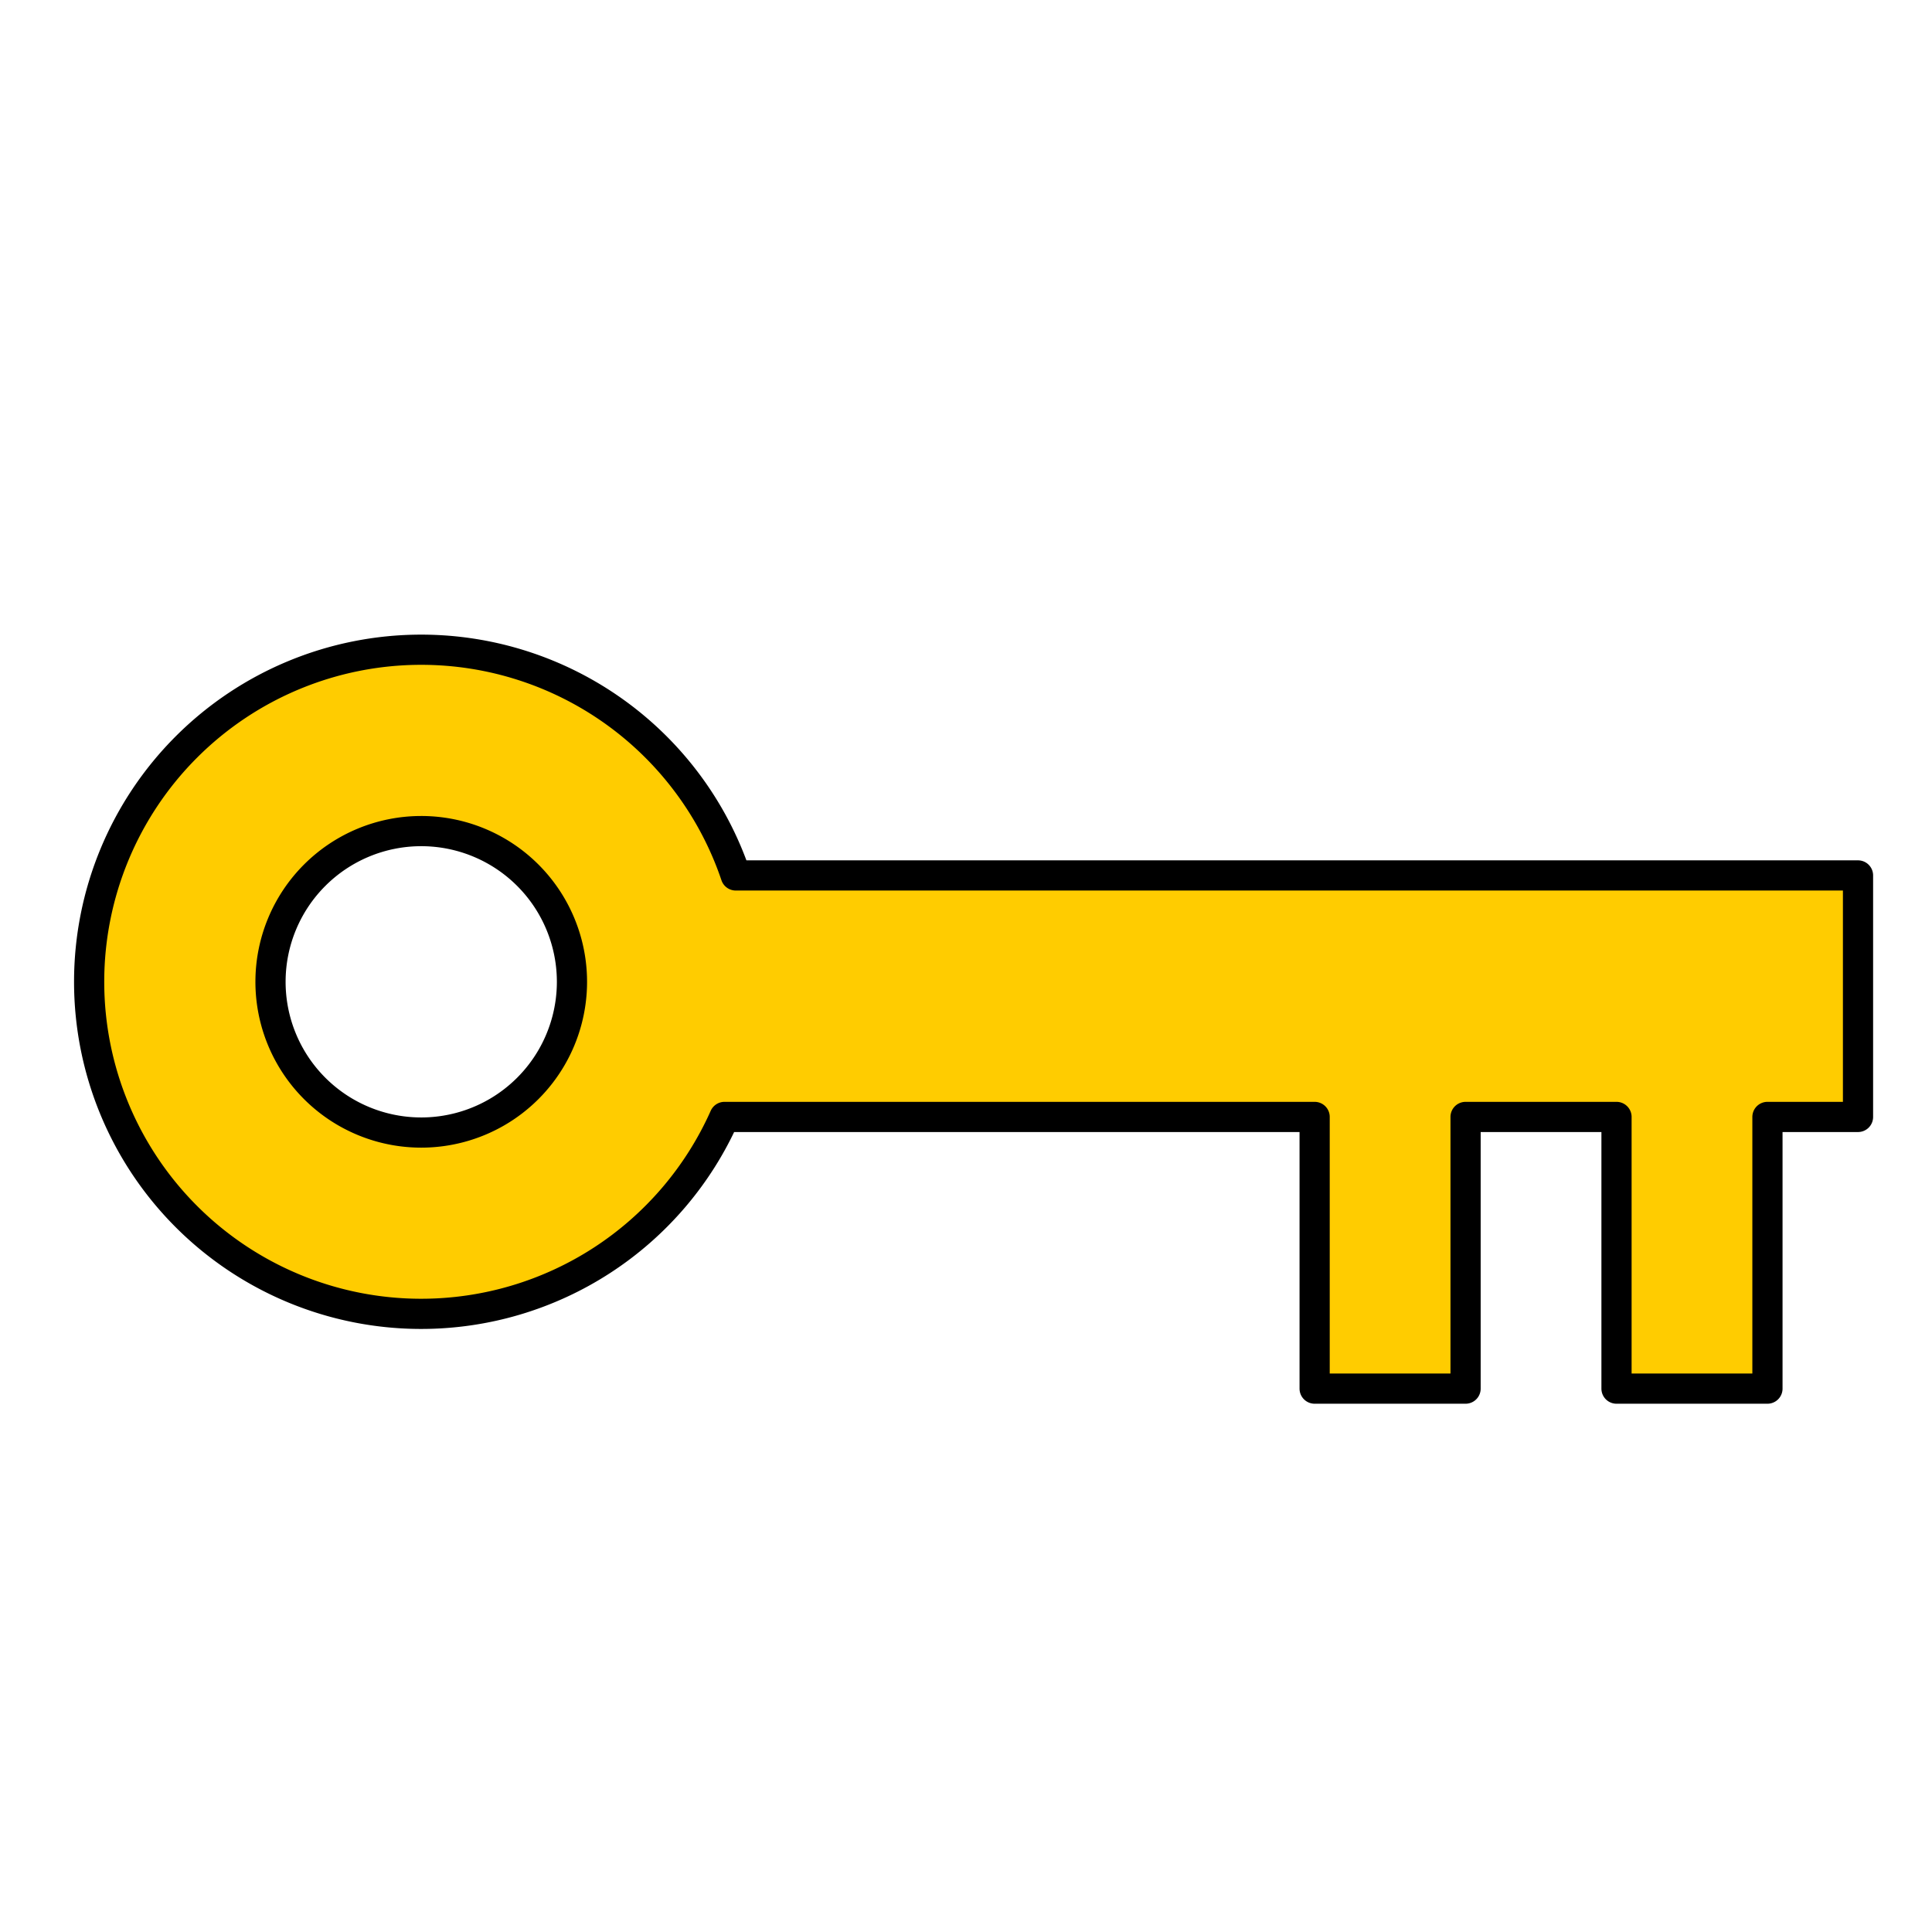 <?xml version="1.0" encoding="UTF-8"?>
<svg id="SVGRoot" width="64px" height="64px" version="1.1" viewBox="0 0 64 64" xmlns="http://www.w3.org/2000/svg" xmlns:osb="http://www.openswatchbook.org/uri/2009/osb" xmlns:xlink="http://www.w3.org/1999/xlink">
 <g>
  <path d="m13.953 21.523a11 11 0 0 0-11 11 11 11 0 0 0 11 11 11 11 0 0 0 10.047-6.523h19.549v9h5v-9h5v9h5v-9h3v-8h-37.176a11 11 0 0 0-10.42-7.477zm0 6.008a4.993 4.993 0 0 1 4.994 4.992 4.993 4.993 0 0 1-4.994 4.994 4.993 4.993 0 0 1-4.992-4.994 4.993 4.993 0 0 1 4.992-4.992z" fill="#fc0" stop-color="#000000" stroke="#000" stroke-linecap="round" stroke-linejoin="round" style="paint-order:stroke fill markers"/>
 </g>
</svg>
